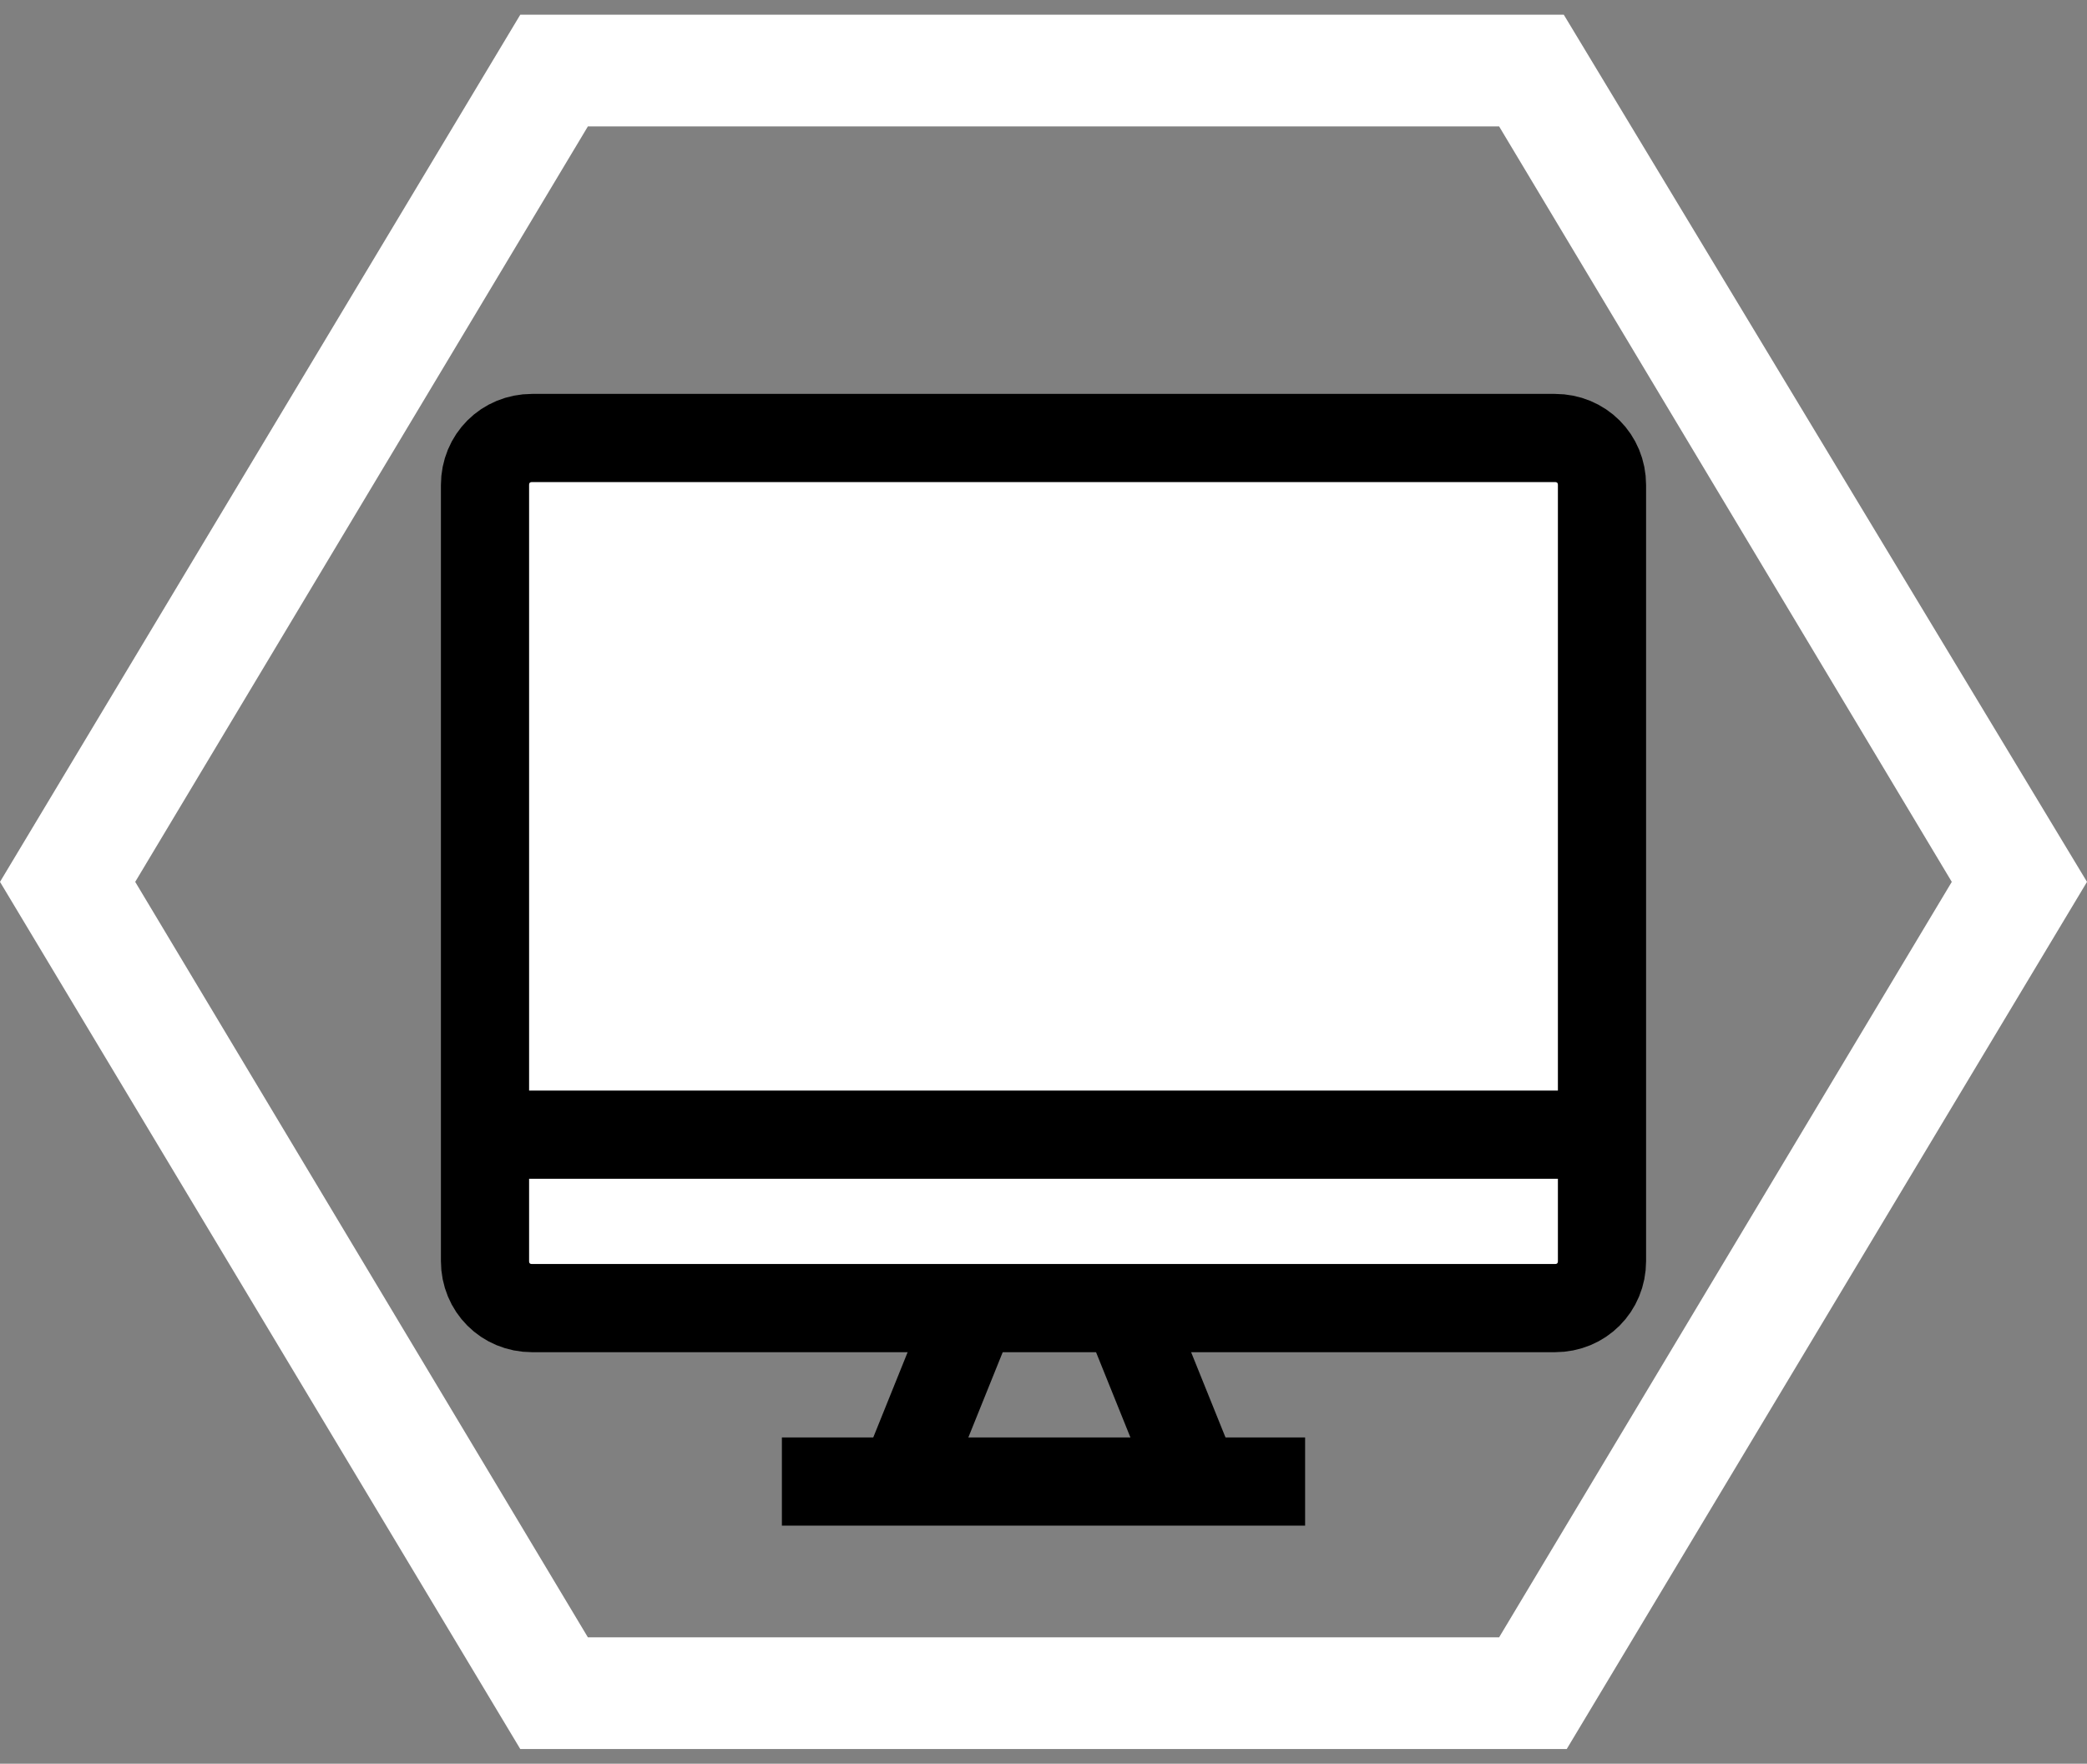 <?xml version="1.0" encoding="utf-8"?>
<!-- Generator: Adobe Illustrator 27.0.0, SVG Export Plug-In . SVG Version: 6.00 Build 0)  -->
<svg version="1.1" id="Слой_1" xmlns="http://www.w3.org/2000/svg" xmlns:xlink="http://www.w3.org/1999/xlink" x="0px" y="0px"
	 viewBox="0 0 71 60" style="enable-background:new 0 0 71 60;" xml:space="preserve">
<rect x="0" y="0" width="71" height="60" fill="#808080" stroke="none"/>
<style type="text/css">
	.st0{fill:#FFFFFF;}
	.st1{fill:#FFFFFF;stroke:#000000;stroke-width:3;stroke-miterlimit:50;}
	.st2{fill:#FF68FF;stroke:#000000;stroke-width:3;stroke-miterlimit:50;}
</style>
<path class="st0" d="M53.3,59.5H17.7L0,30L17.7,0.5h35.5L71,30L53.3,59.5z M20,55.7h31L66.4,30L51,4.3H20L4.6,30L20,55.7z"/>
<path class="st1" d="M18.1,14.9h34.8c0.9,0,1.6,0.7,1.6,1.6v26.4c0,0.9-0.7,1.6-1.6,1.6H18.1c-0.9,0-1.6-0.7-1.6-1.6V16.5
	C16.5,15.6,17.2,14.9,18.1,14.9z"/>
<line class="st2" x1="16.5" y1="38.6" x2="54.5" y2="38.6"/>
<line class="st1" x1="33.1" y1="44.5" x2="30.6" y2="50.7"/>
<line class="st1" x1="38.3" y1="44.5" x2="40.8" y2="50.7"/>
<line class="st1" x1="26.6" y1="50.4" x2="44.4" y2="50.4"/>
</svg>
